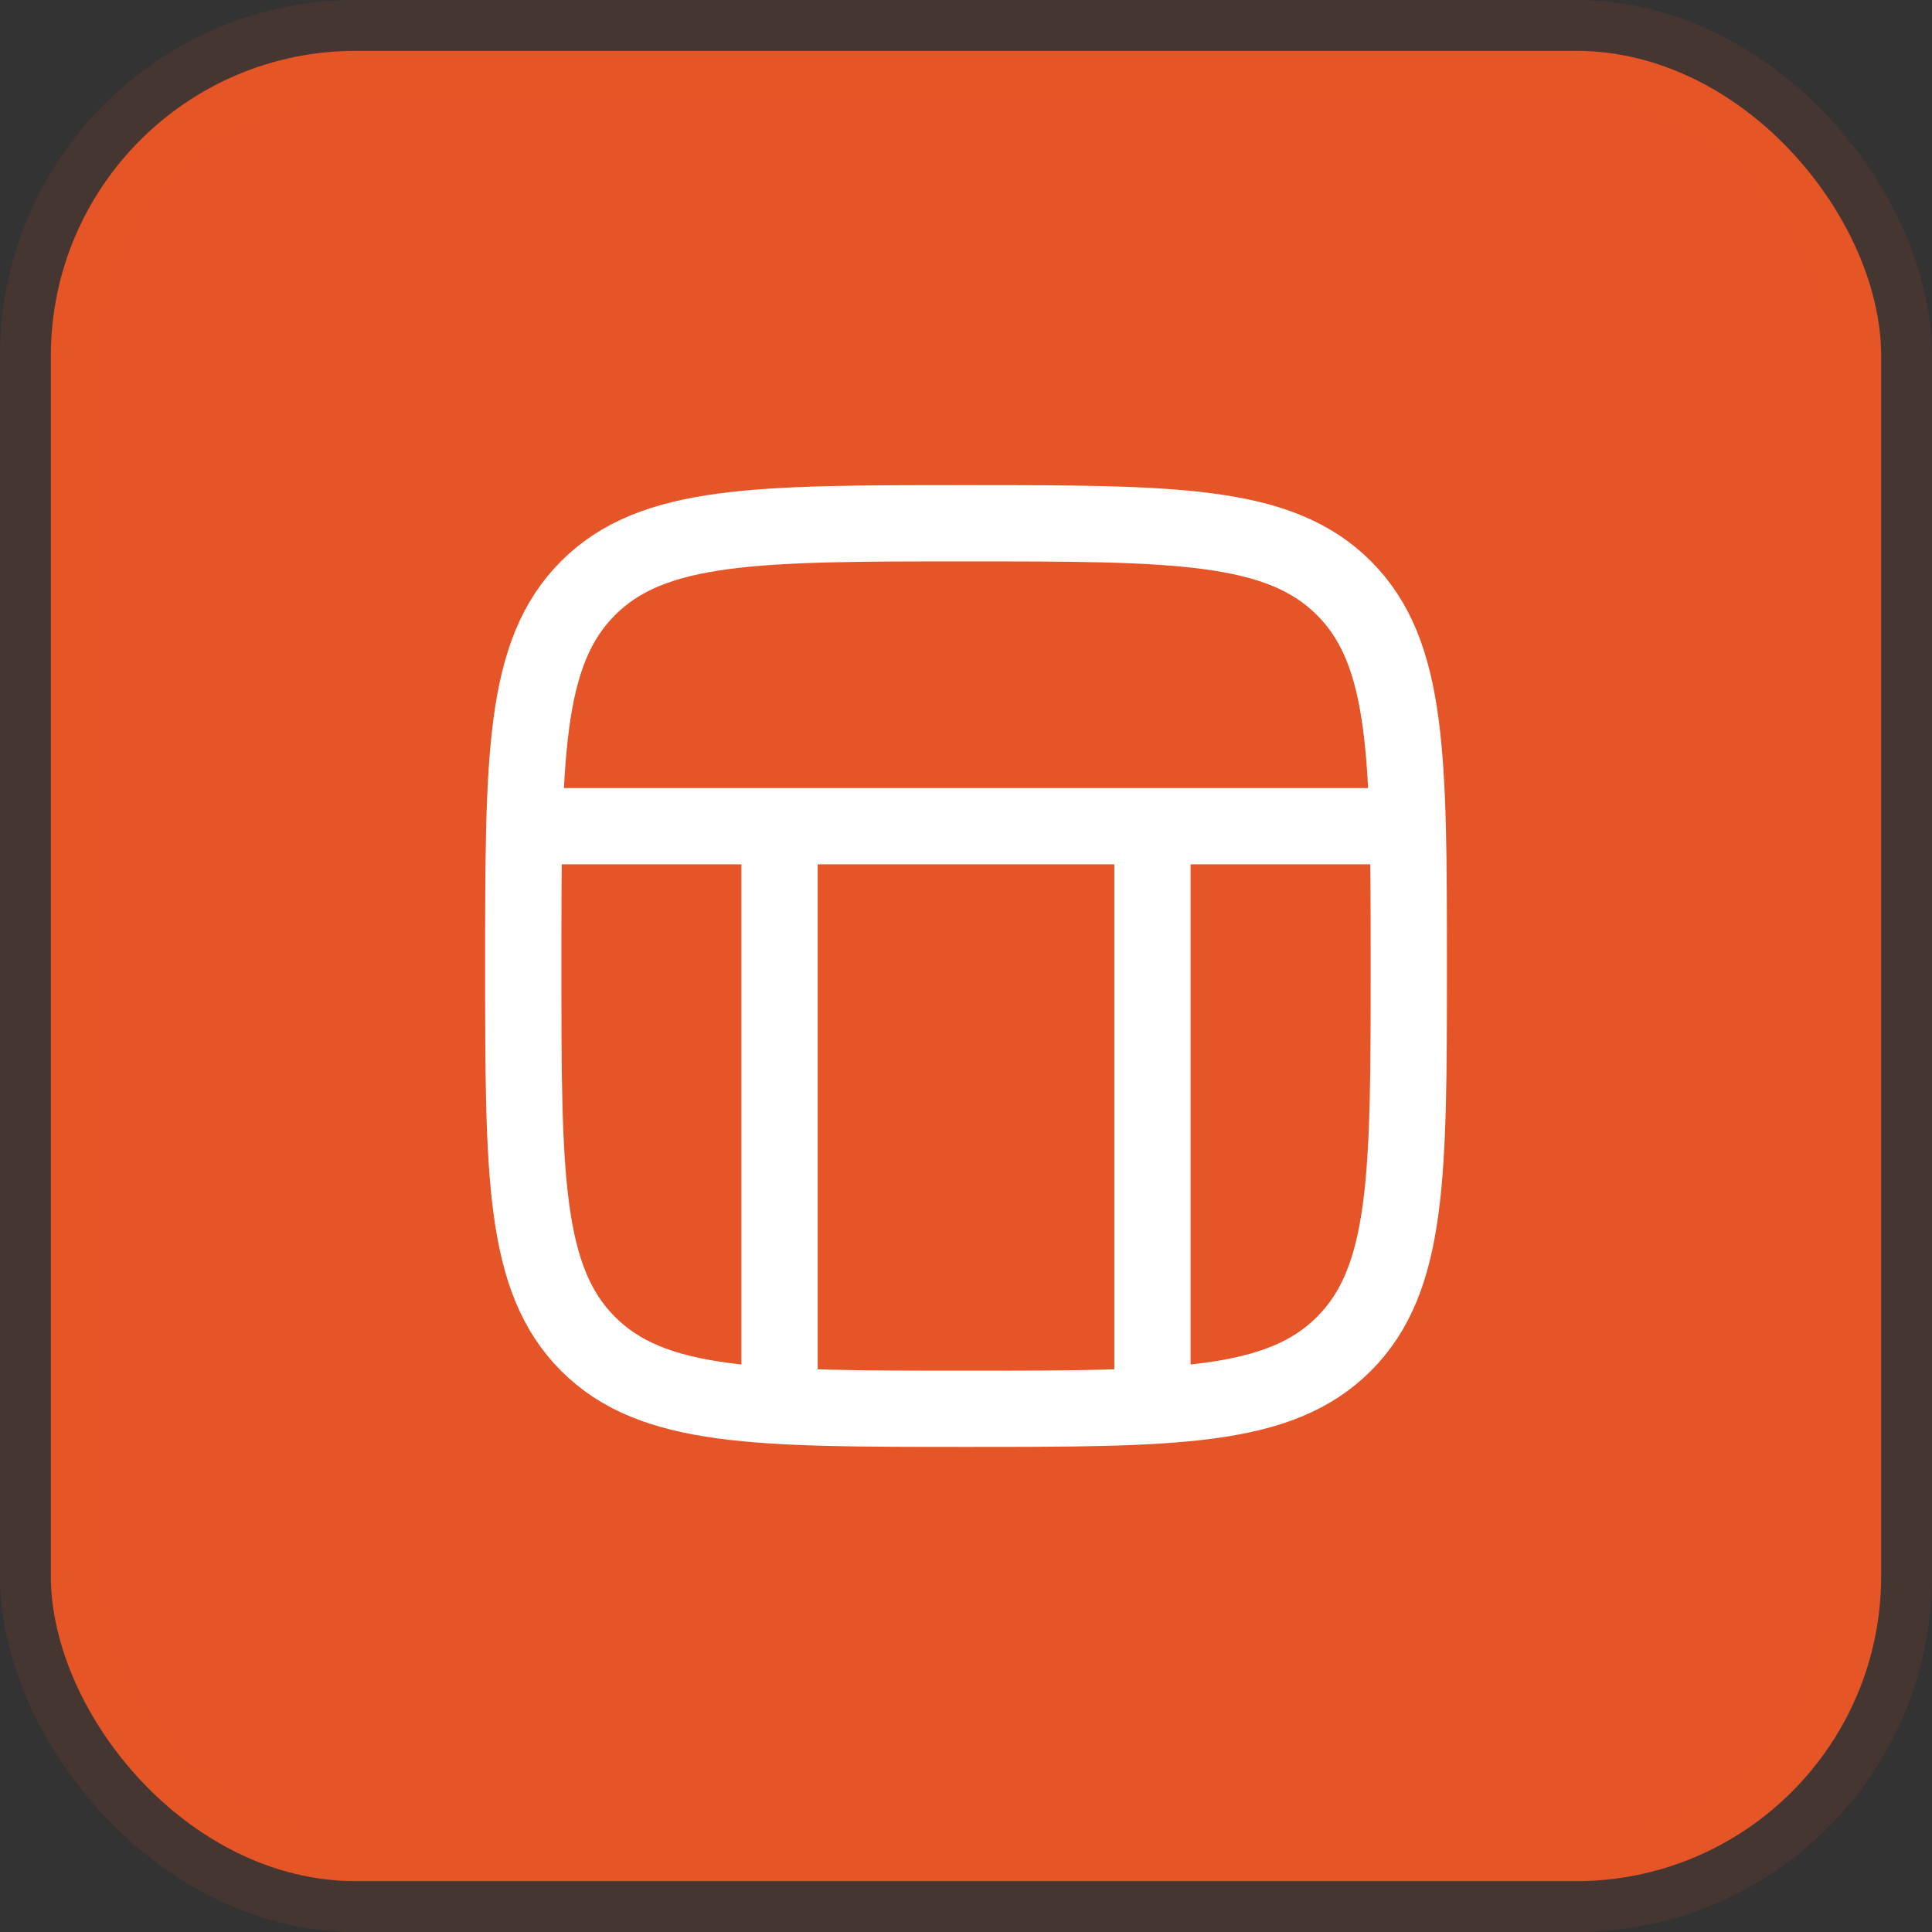 <svg width="38" height="38" viewBox="0 0 38 38" fill="none" xmlns="http://www.w3.org/2000/svg">
<rect x="0" y="0" width="38" height="38" fill="#333333" stroke="none"/>
<rect x="1" y="1" width="36" height="36" rx="6" fill="#E65527"/>
<path d="M11.567 26.433C10.292 25.158 10.292 23.105 10.292 19C10.292 14.895 10.292 12.843 11.567 11.567C12.843 10.292 14.895 10.292 19 10.292C23.105 10.292 25.158 10.292 26.433 11.567C27.709 12.843 27.709 14.895 27.709 19C27.709 23.105 27.709 25.158 26.433 26.433C25.158 27.709 23.105 27.709 19 27.709C14.895 27.709 12.843 27.709 11.567 26.433Z" stroke="white" stroke-width="1.5" stroke-linecap="round" stroke-linejoin="round"/>
<path d="M10.292 16.25H27.709" stroke="white" stroke-width="1.5"/>
<path d="M22.667 27.708V16.25" stroke="white" stroke-width="1.5"/>
<path d="M15.333 27.708V16.25" stroke="white" stroke-width="1.5"/>
<rect x="1" y="1" width="36" height="36" rx="6" stroke="#E65527" stroke-opacity="0.1" stroke-width="2"/>
</svg>
